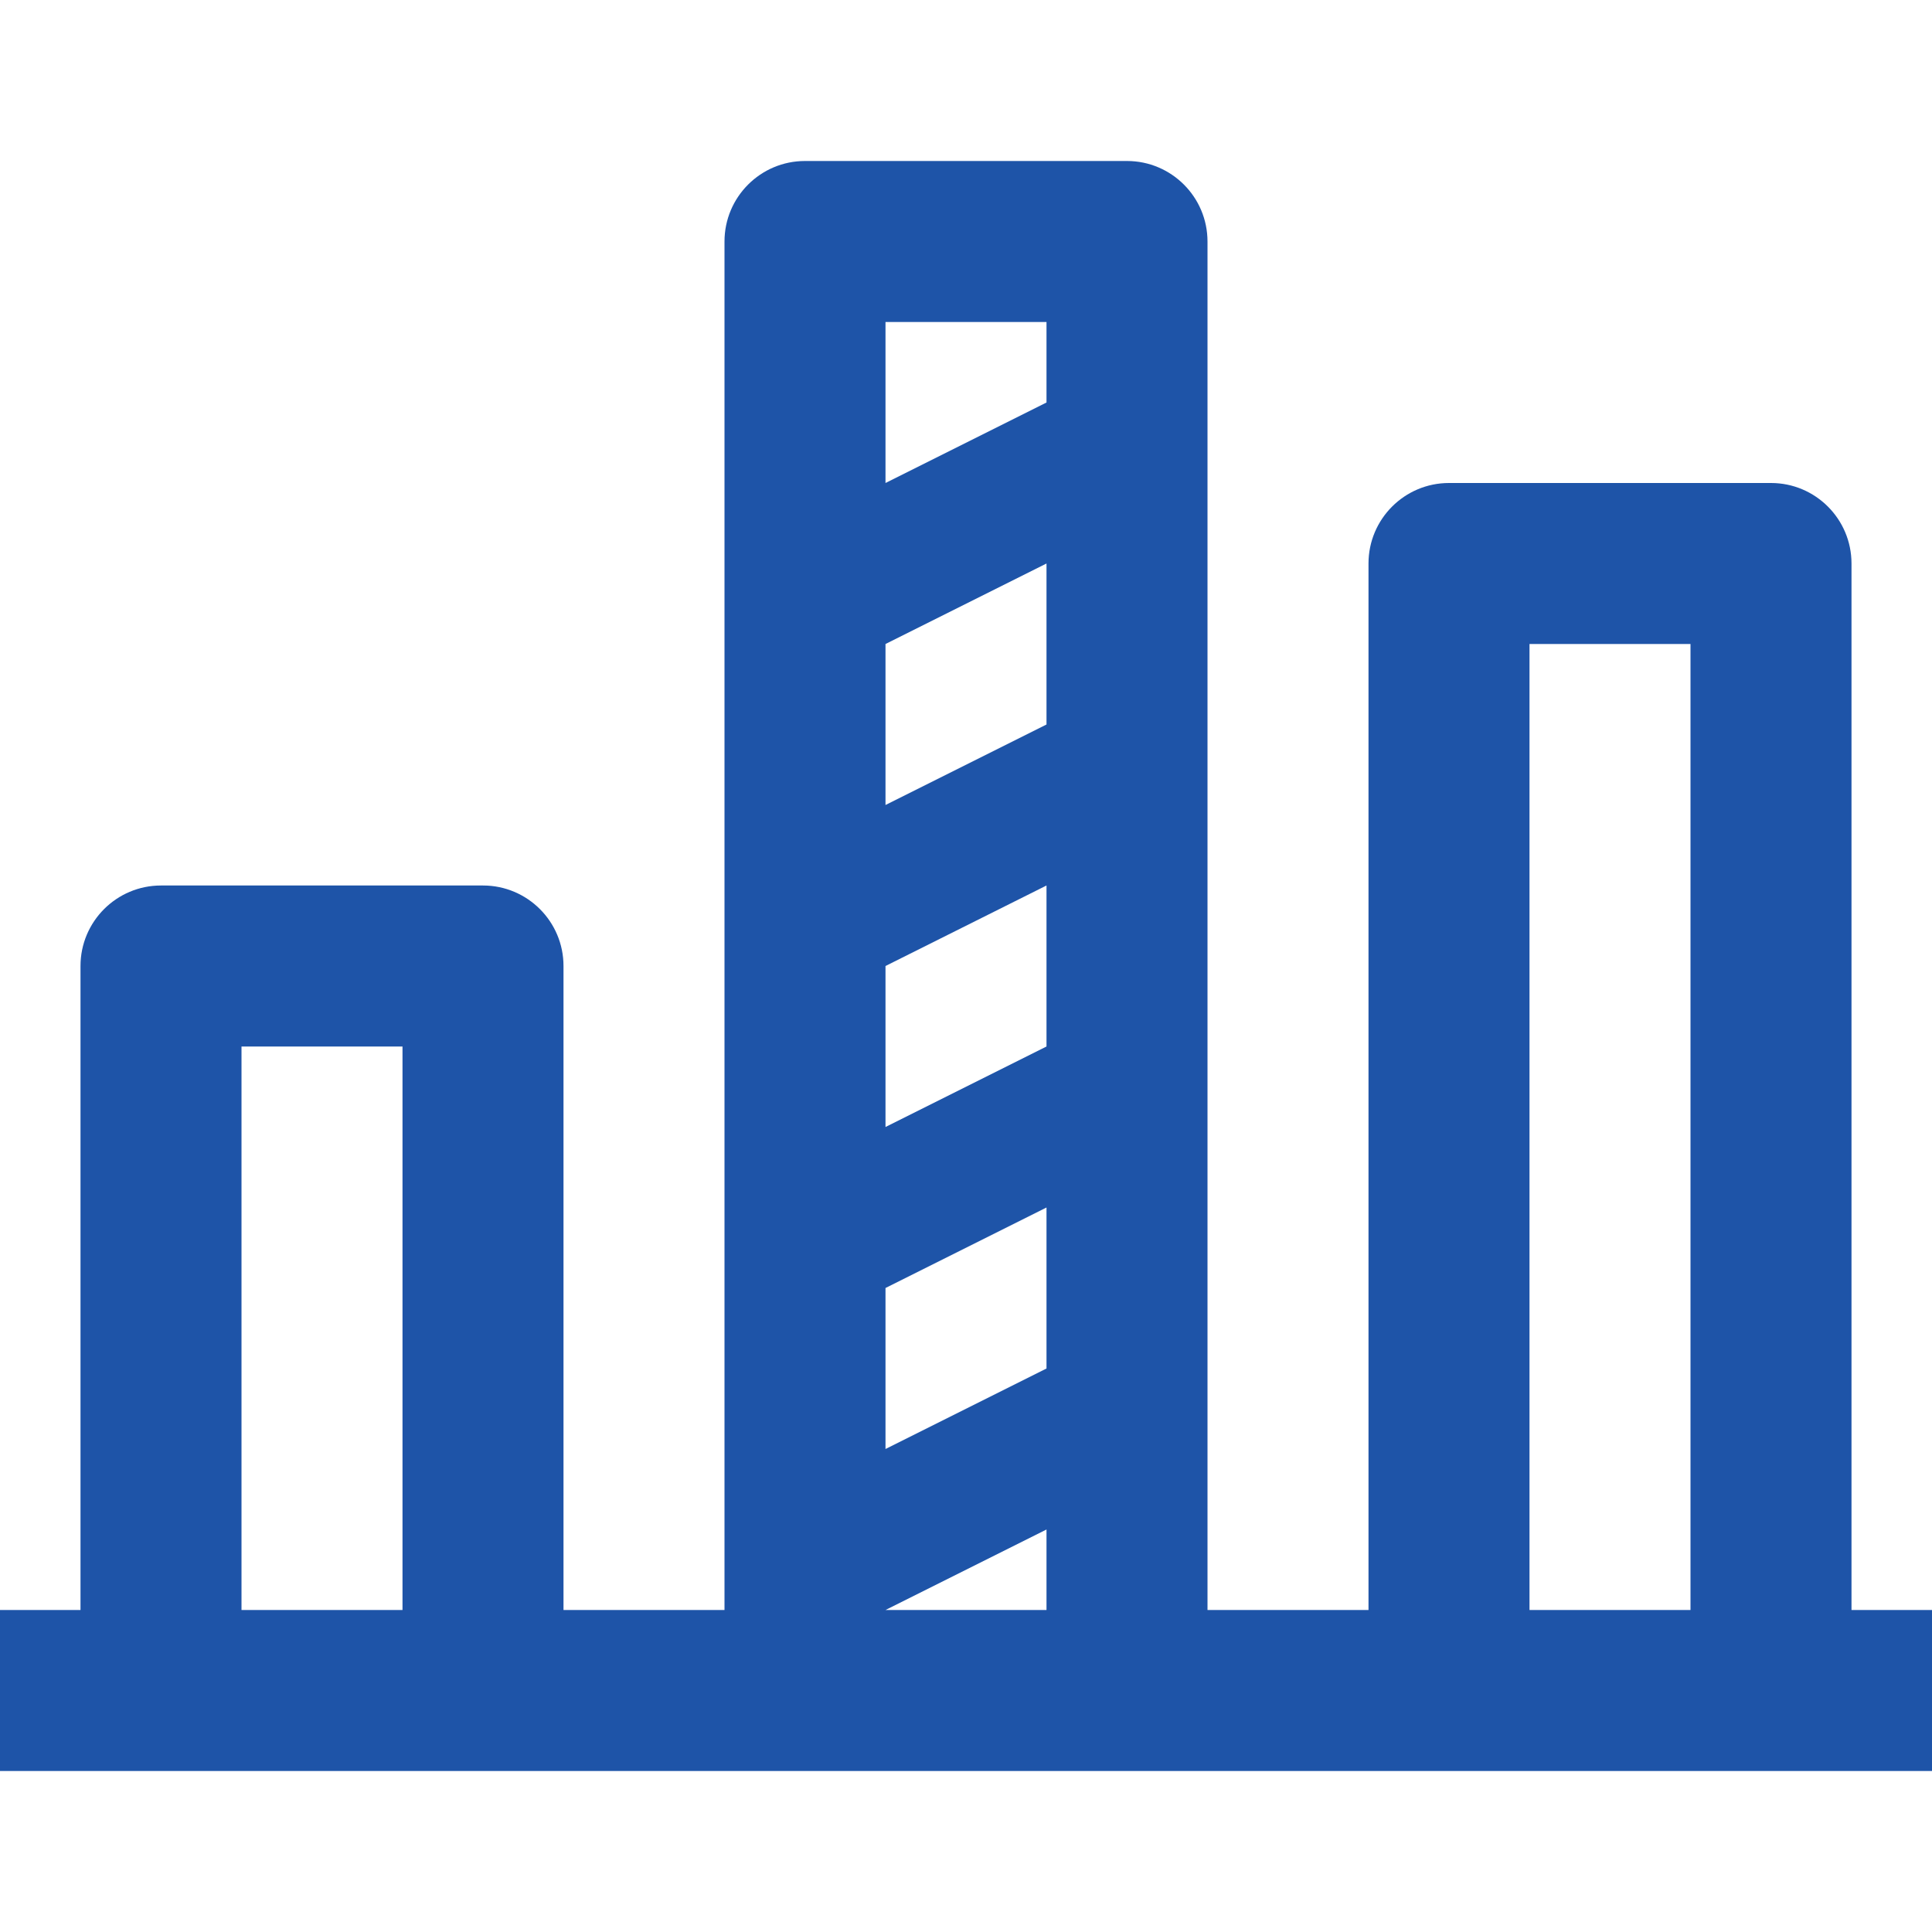 <?xml version="1.0" encoding="UTF-8"?>
<svg width="24px" height="24px" viewBox="0 0 24 24" version="1.1" xmlns="http://www.w3.org/2000/svg" xmlns:xlink="http://www.w3.org/1999/xlink">
    <!-- Generator: Sketch 59 (86127) - https://sketch.com -->
    <title>24px/outlined/icn-rada-stats</title>
    <desc>Created with Sketch.</desc>
    <g id="24px/outlined/icn-rada-stats" stroke="none" stroke-width="1" fill="none" fill-rule="evenodd">
        <path d="M0,22 L0,20 L1,20 L1,12 C1,11.448 1.448,11 2,11 L6,11 C6.552,11 7,11.448 7,12 L7,20 L9,20 L9,3 C9,2.448 9.448,2 10,2 L14,2 C14.552,2 15,2.448 15,3 L15,20 L17,20 L17,7 C17,6.448 17.448,6 18,6 L22,6 C22.552,6 23,6.448 23,7 L23,20 L24,20 L24,22 L0,22 Z M5,13 L3,13 L3,20 L5,20 L5,13 Z M13,19 L11,20 L13,20 L13,19 Z M21,8 L19,8 L19,20 L21,20 L21,8 Z M13,15 L11,16 L11,18 L13,17 L13,15 Z M13,11 L11,12 L11,14 L13,13 L13,11 Z M13,7 L11,8 L11,10 L13,9 L13,7 Z M13,4 L11,4 L11,6 L13,5 L13,4 Z" id="Combined-Shape" fill="#1E54A8"></path>
    </g>
</svg>